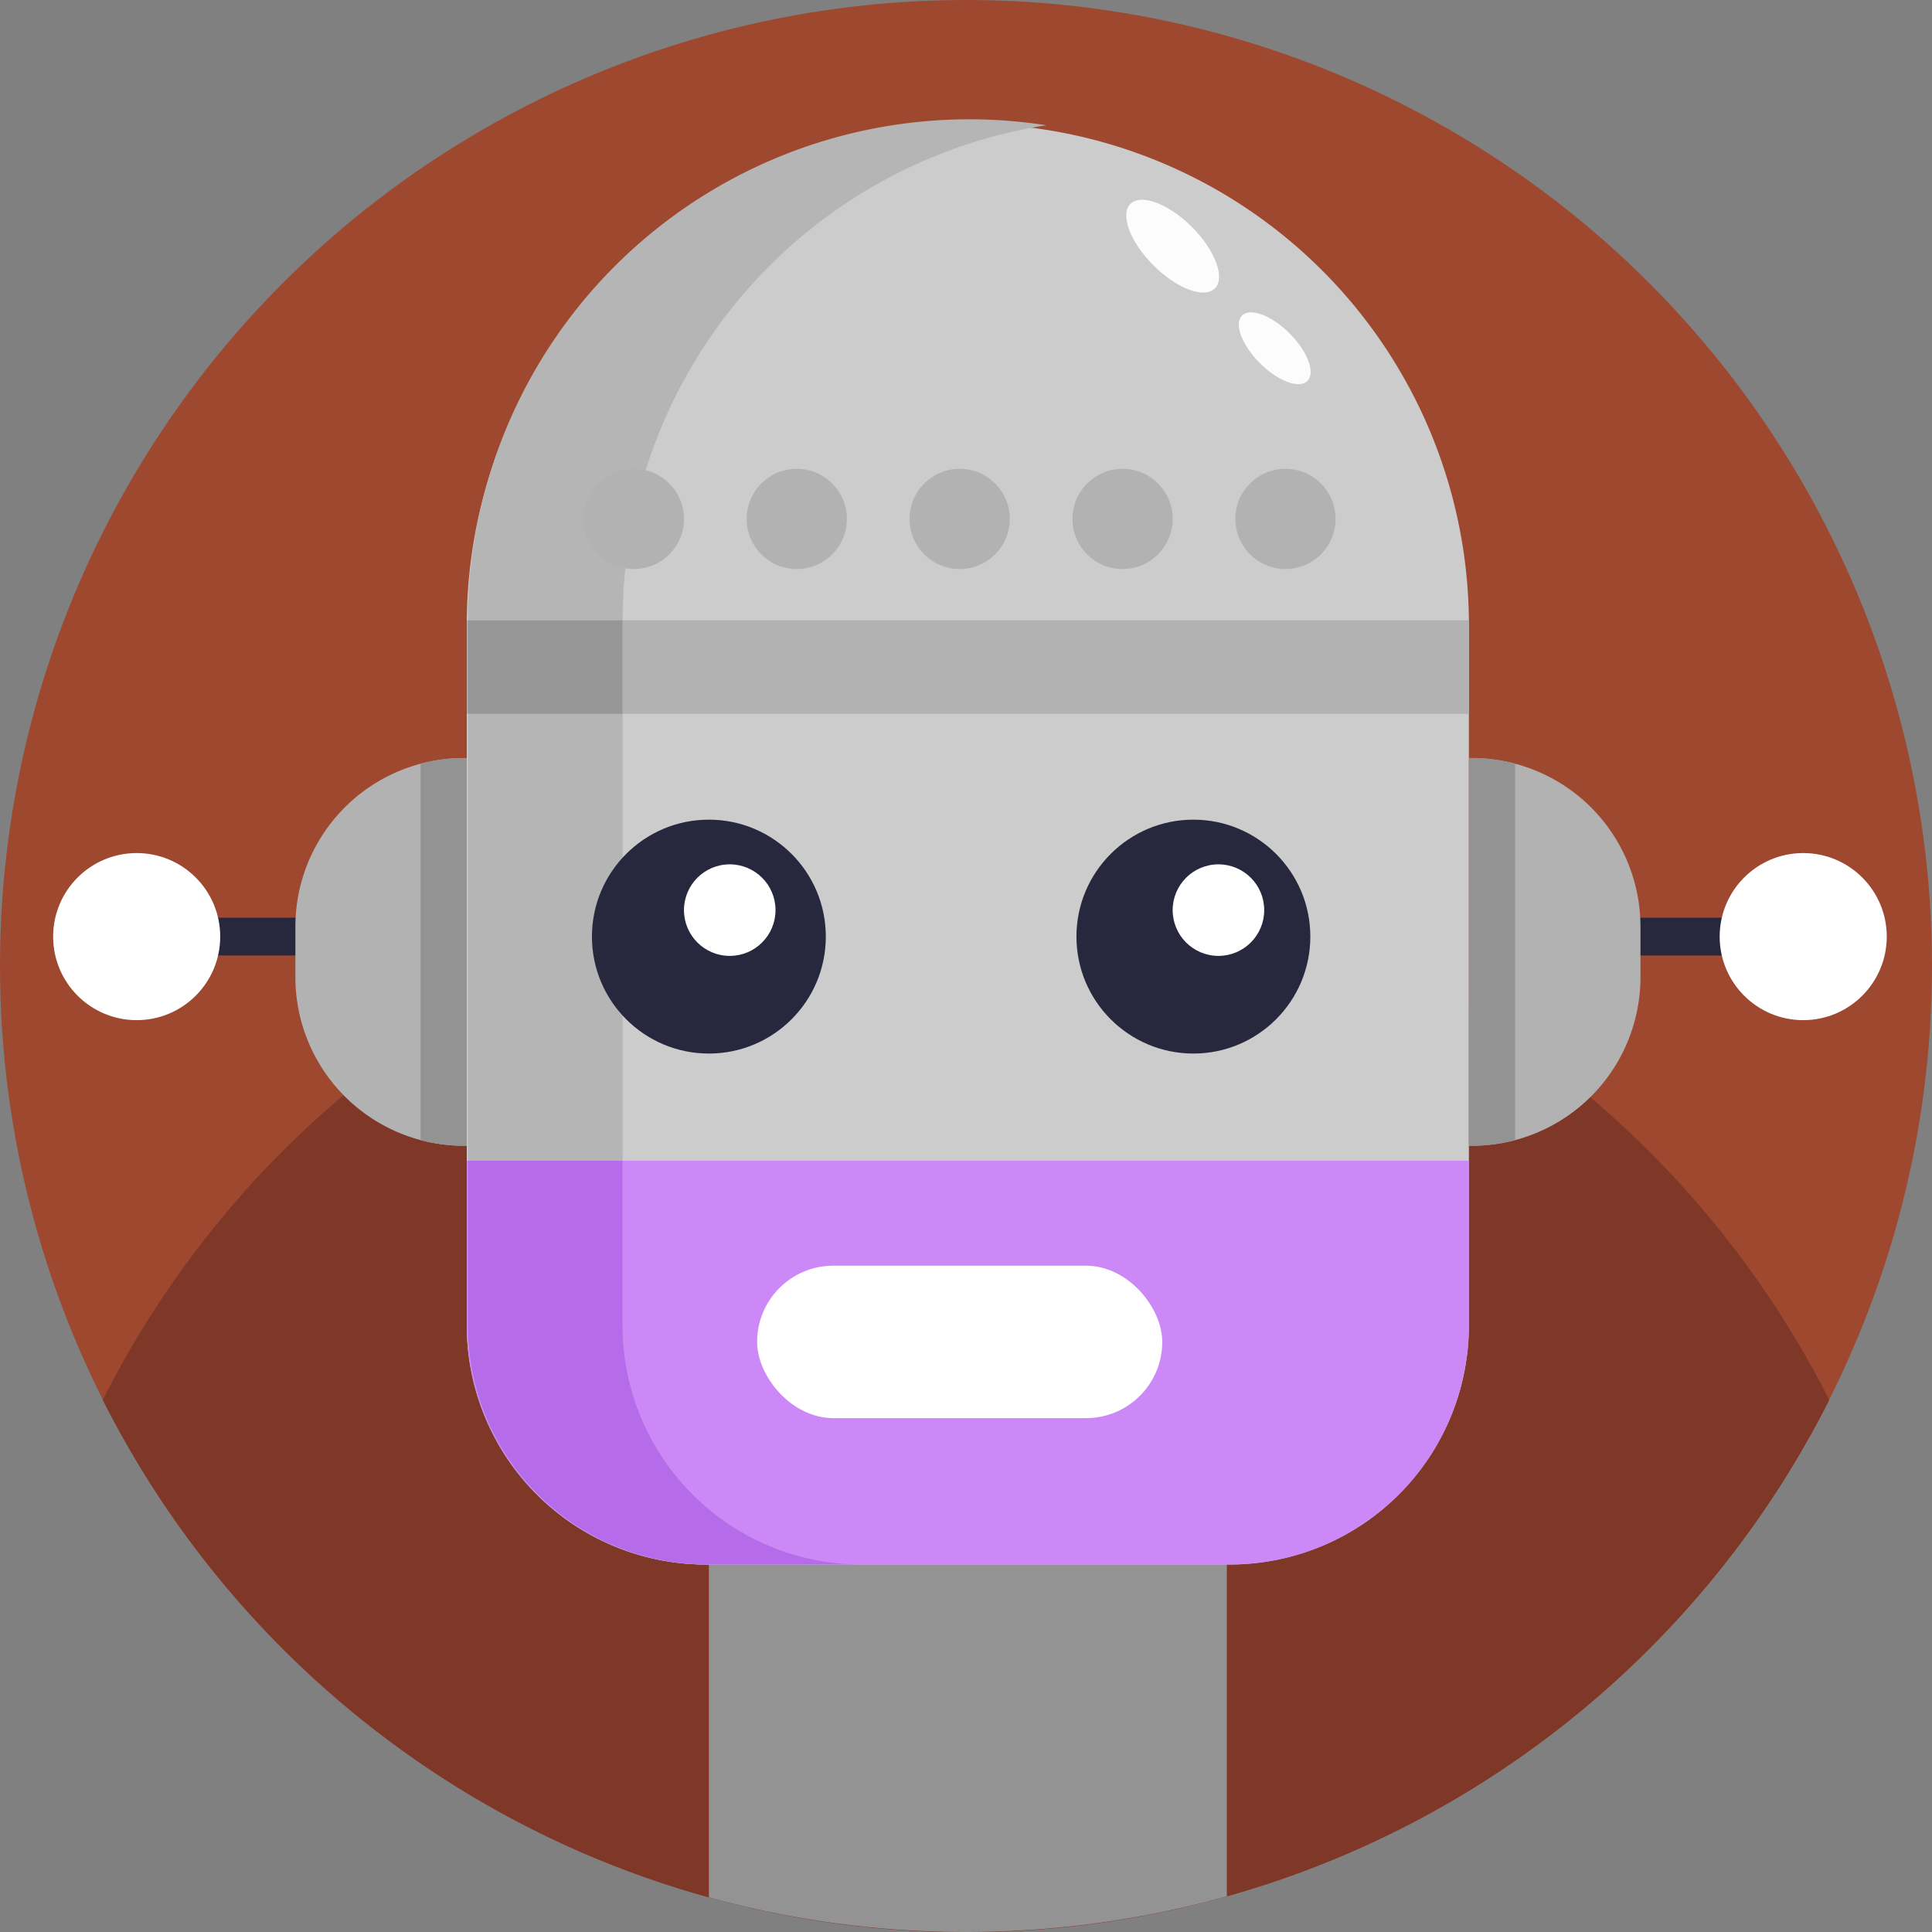 <svg xmlns="http://www.w3.org/2000/svg" viewBox="0 0 512 512"><rect x="0" y="0" width="512" height="512" fill="#808080" stroke="none"/><defs><style>.cls-1{fill:#9e4830;}.cls-2{fill:#7f3828;}.cls-3{fill:#939393;}.cls-4{fill:none;stroke:#27273d;stroke-linecap:round;stroke-miterlimit:10;stroke-width:10px;}.cls-5{fill:#ccc;}.cls-6{fill:#cd88f8;}.cls-7{fill:#fff;}.cls-8{fill:#27273d;}.cls-9{fill:#b2b2b2;}.cls-10{fill:#b5b5b5;}.cls-11{fill:#b66cea;}.cls-12{fill:#969696;}.cls-13{fill:#fcfcfc;}</style></defs><title>Robot Avatars</title><g id="BULINE"><circle class="cls-1" cx="256" cy="256" r="256"/></g><g id="Icons"><path class="cls-2" d="M484.77,371A257.06,257.06,0,0,1,388.9,474.84a255.71,255.71,0,0,1-265.09.43l0,0A257.19,257.19,0,0,1,27.23,371a257,257,0,0,1,54.08-72.14q4.77-4.44,9.76-8.65,5.46-4.62,11.18-8.91,4.53-3.42,9.23-6.63l1.79-1.22q5.07-3.4,10.32-6.59h0l.1-.06.31-.18a252.93,252.93,0,0,1,32.91-16.73c.92-.4,1.86-.78,2.79-1.16,1.74-.7,3.49-1.39,5.25-2,1.06-.42,2.13-.82,3.2-1.21h0q6.47-2.37,13.1-4.39,6.85-2.09,13.88-3.8c1.64-.4,3.29-.79,4.95-1.15,1.29-.29,2.59-.57,3.89-.83q5.47-1.14,11-2c1-.17,2-.32,3-.47a258.54,258.54,0,0,1,71.68-.59l.62.08q9.78,1.31,19.32,3.35l2.23.49q11.76,2.61,23.09,6.3,4.81,1.55,9.53,3.29c.91.33,1.81.67,2.71,1a255.1,255.1,0,0,1,41.9,20.55l.16.1c3.06,1.86,6.06,3.79,9,5.78l3.19,2.17q4,2.75,7.82,5.63,6.22,4.66,12.16,9.69,4.71,4,9.22,8.2A257,257,0,0,1,484.77,371Z"/><path class="cls-3" d="M325.12,409.72v92.83a257.63,257.63,0,0,1-137.26.28V409.72a69.8,69.8,0,0,1,.61-9.2A68.62,68.62,0,0,1,305,361.2c.56.56,1.11,1.12,1.64,1.7A68.33,68.33,0,0,1,325.12,409.72Z"/><line class="cls-4" x1="477.87" y1="248.21" x2="424.74" y2="248.21"/><line class="cls-4" x1="100.99" y1="248.21" x2="47.86" y2="248.21"/><path class="cls-5" d="M389.27,164.41V351.26a63.35,63.35,0,0,1-63.35,63.35H187.05a63.35,63.35,0,0,1-63.35-63.35V164.41a132.79,132.79,0,0,1,265.57,0Z"/><path class="cls-6" d="M389.27,307.61v43.65a63.35,63.35,0,0,1-63.35,63.35H187.05a63.35,63.35,0,0,1-63.35-63.35V307.61Z"/><rect class="cls-7" x="200.64" y="335.42" width="107.37" height="40.4" rx="20.2"/><circle class="cls-8" cx="316.26" cy="248.21" r="30.99"/><rect class="cls-9" x="123.7" y="164.41" width="265.57" height="24.77"/><path class="cls-10" d="M228.31,414.61h-41A63.34,63.34,0,0,1,124,351.26V164.41A132.89,132.89,0,0,1,277.27,33.19,132.81,132.81,0,0,0,165,164.41V351.26A63.35,63.35,0,0,0,228.31,414.61Z"/><path class="cls-11" d="M228.31,414.61h-41A63.34,63.34,0,0,1,124,351.26V307.61h41v43.65A63.35,63.35,0,0,0,228.31,414.61Z"/><rect class="cls-12" x="124.01" y="164.41" width="40.96" height="24.76"/><circle class="cls-9" cx="167.98" cy="137.52" r="13.28"/><circle class="cls-9" cx="211.15" cy="137.52" r="13.28"/><circle class="cls-9" cx="254.32" cy="137.52" r="13.28"/><circle class="cls-9" cx="297.49" cy="137.52" r="13.28"/><circle class="cls-9" cx="340.66" cy="137.52" r="13.28"/><circle class="cls-7" cx="322.9" cy="241.19" r="12.13"/><path class="cls-9" d="M123.7,200.89V303.64H123A44.68,44.68,0,0,1,78.28,258.9V245.62A44.68,44.68,0,0,1,123,200.89Z"/><path class="cls-3" d="M123.7,200.89V303.64H123a44.8,44.8,0,0,1-11.54-1.5V202.39a44.8,44.8,0,0,1,11.54-1.5Z"/><path class="cls-9" d="M389.27,303.64V200.89H390a44.69,44.69,0,0,1,44.74,44.74v13.28A44.69,44.69,0,0,1,390,303.64Z"/><path class="cls-3" d="M389.27,303.64V200.89H390a44.72,44.72,0,0,1,11.53,1.5v99.75a44.72,44.72,0,0,1-11.53,1.5Z"/><circle class="cls-7" cx="36.22" cy="248.21" r="22.14"/><circle class="cls-7" cx="477.87" cy="248.21" r="22.14"/><ellipse class="cls-13" cx="310.77" cy="65.24" rx="7.2" ry="15.83" transform="translate(44.89 238.85) rotate(-45)"/><ellipse class="cls-13" cx="337.82" cy="92.29" rx="5.57" ry="12.25" transform="translate(33.68 265.91) rotate(-45)"/><circle class="cls-8" cx="187.86" cy="248.21" r="30.99"/><circle class="cls-7" cx="193.39" cy="241.19" r="12.13"/></g></svg>